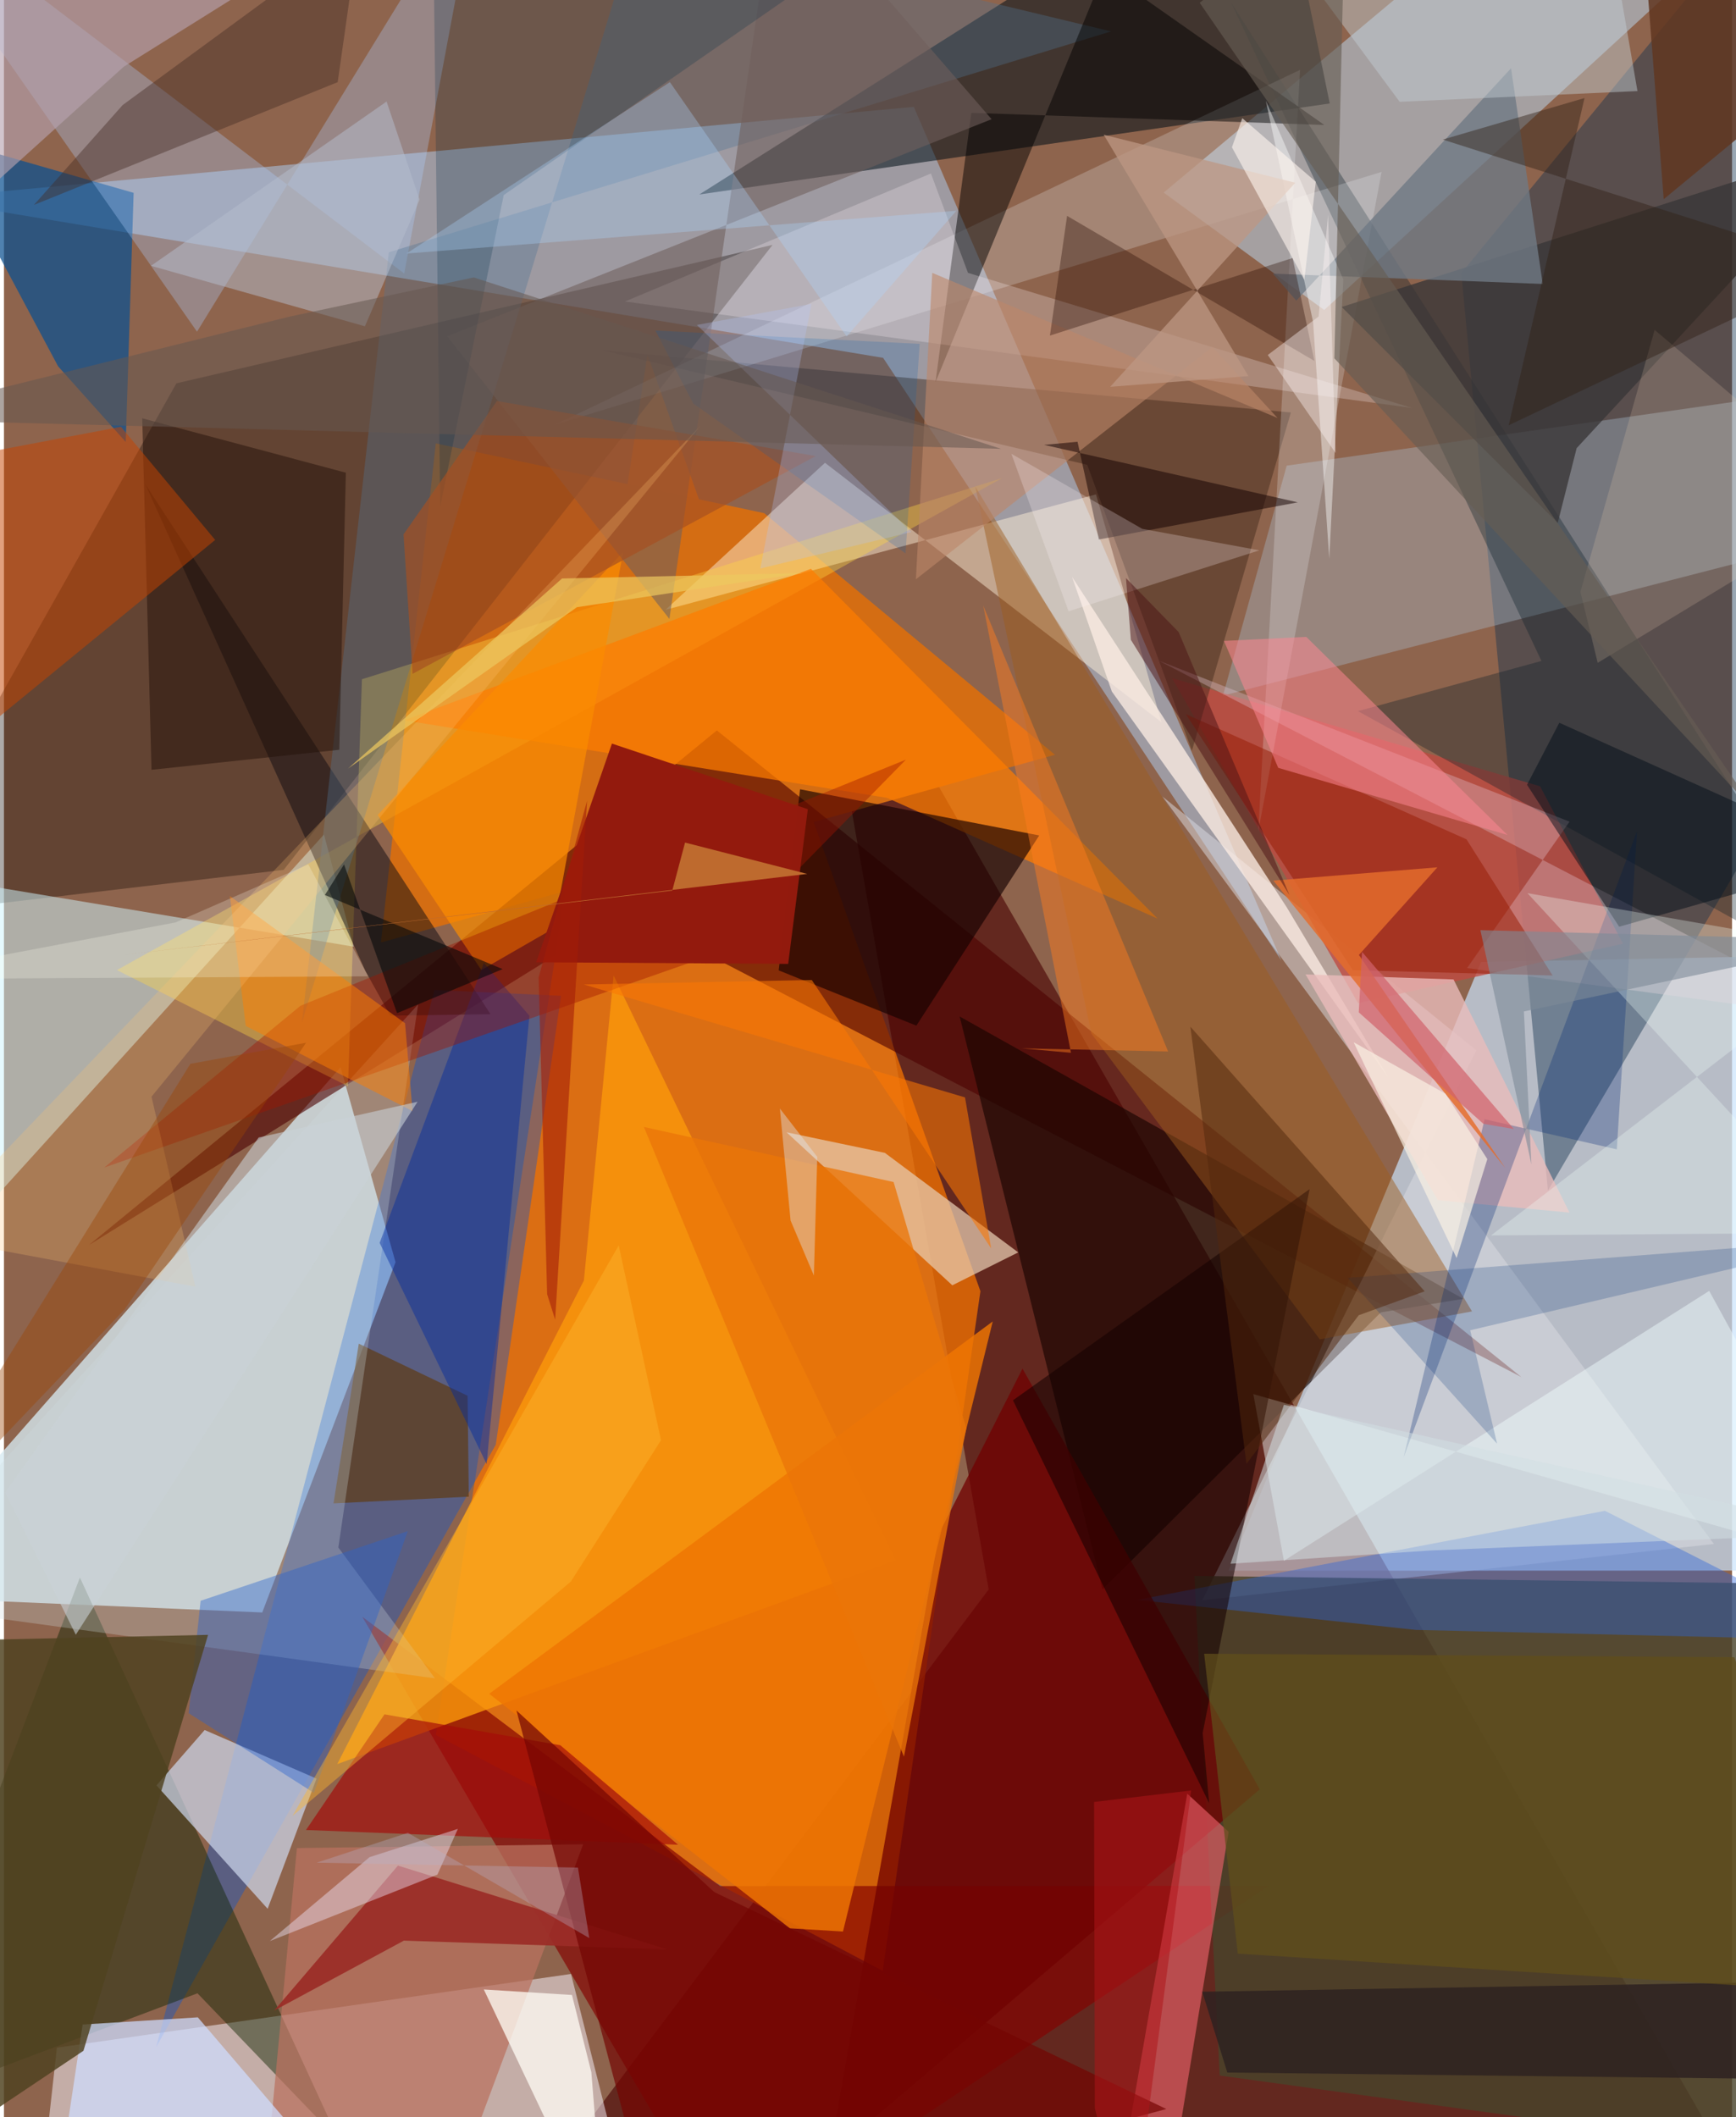 <svg xmlns="http://www.w3.org/2000/svg" width="228" height="278" viewBox="0 0 836 1024"><path fill="#8e644d" d="M0 0h836v1024H0z"/><path fill="#cae3fc" fill-opacity=".69" d="M886.826 461.896l-3.623 297.713-290.762.094 122.123-294.421z"/><path fill="#470000" fill-opacity=".6" d="M388.542 269.443l87.852 499.32L276.814 1034l580.41 52z"/><path fill="#f37200" fill-opacity=".757" d="M425.11 953.24L208.947 839.157l102.349-667.725 161.09 453.079z"/><path fill="#d7eaf2" fill-opacity=".773" d="M189.437 610.469l-26.598-94.278L-62 771.95l186.948 7.943z"/><path fill="#accbed" fill-opacity=".522" d="M425.313 173.077l-464.81-76.964 479.656-44.435L617.998 464.61z"/><path fill="#d46d13" d="M367.749 248.19l140.696 116.87-326.067 90.79 26.527-241.4z"/><path fill="#4c0000" fill-opacity=".6" d="M344.872 353.281L41.132 602.173l259.57-161.166 433.33 225.002z"/><path fill="#faf6fe" fill-opacity=".506" d="M14.96 1086l10.658-95.616 248.712-35.65 23.305 92.275z"/><path fill="#110702" fill-opacity=".341" d="M-62 443.92L83.428 185.393l288.41-66.955L135.335 420.72z"/><path fill="#163350" fill-opacity=".435" d="M896.159 322.312l-149.23 253.546-41.899-443.762 130.21-158.72z"/><path fill="#afbdc8" fill-opacity=".678" d="M811.088-8.547L746.553-62 561.048 93.141 638.7 149.95z"/><path fill="#000f17" fill-opacity=".545" d="M618.39-62l22.987 112.042-304.983 44.023L583.19-62z"/><path fill="#0153dc" fill-opacity=".365" d="M269.503 481.633L237.94 698.735l-164.294 291.3 134.612-511.214z"/><path fill="#160400" fill-opacity=".639" d="M666.117 634.75l39.888-6.557L462.337 491.64l69.1 277.1z"/><path fill="#cff5fd" fill-opacity=".51" d="M-62 642.927l216.813-239.312 14.354 54.252L-62 419.432z"/><path fill="#dadbe0" fill-opacity=".518" d="M560.447 385.257l266.774 361.51L579.707 774l132.577-265.996z"/><path fill="#830200" fill-opacity=".671" d="M611.714 912.09l-265.248.144-173.149-130.297L351.253 1086z"/><path fill="#48432a" fill-opacity=".808" d="M898 1046.416l-309.853-42.54-12.218-241.668 262.428 3.429z"/><path fill="#112302" fill-opacity=".459" d="M-62 1022.716l155.621-58.63 68.388 71.17-125.267-272.26z"/><path fill="#aac1d3" fill-opacity=".361" d="M898 257.026v-71.4l-277.437 39.59-30.844 111.225z"/><path fill="#ced9ee" fill-opacity=".702" d="M97.088 836.747l-23.312 26.776 53.787 59.687 23.645-62.959z"/><path fill="#fb980b" fill-opacity=".8" d="M280.554 619.33l14.381-147.523L431.43 754.659l-270.19 98.574z"/><path fill="#fff0d9" fill-opacity=".471" d="M559.956 349.326L397.192 223.838l-77.177 71.122 208.278-55.836z"/><path fill="#0b5090" fill-opacity=".718" d="M-33.315 65.706L26.189 177.17l32.734 36.6 3.811-120.494z"/><path fill="#e7ccb0" fill-opacity=".725" d="M426.155 557.595l64.514 48.14-31.88 15.914-80.185-74.002z"/><path fill="#c04a41" fill-opacity=".788" d="M655.075 485.2l128.157-28.77-40.085-76.12-178.099-52.36z"/><path fill="#2b63d9" fill-opacity=".404" d="M683 788.33l-134.793-14.528 226.32-43.07L898 793.457z"/><path fill="#adcffe" fill-opacity=".325" d="M193.635 132.301L229.975-62 93.401 160.425-62-62z"/><path fill="#ffd744" fill-opacity=".376" d="M173.179 328.524l309.789-97.325L54.64 469.19l111.783 56.207z"/><path fill="#fe7d00" fill-opacity=".725" d="M390.385 275.117l-196.748 73.28 233.542 37.492 130.913 58.418z"/><path fill="#700100" fill-opacity=".749" d="M452.36 741.728l-53.05 301.123 208.202-177.425L492.737 661.95z"/><path fill="#0b1e26" fill-opacity=".341" d="M898 478.371L655.04 343.944l88.754-24.262L593.647 1.228z"/><path fill="#160000" fill-opacity=".655" d="M441.403 496.067l-66.61-26.728 10.338-87.594 115.709 22.327z"/><path fill="#0e0b10" fill-opacity=".498" d="M186.886 491.243l48.49-.715L68.444 234.322 174.909 469.72z"/><path fill="#b9725e" fill-opacity=".733" d="M207.88 1086l72.324-193.98-138.475 1.821L123.669 1086z"/><path fill="#41291b" fill-opacity=".467" d="M289.697 169.454l234.375 55.356 50.626 138.254 47.885-163.569z"/><path fill="#f0f5f7" fill-opacity=".231" d="M627.01 33.804l-20.233 368.458 59.69-319.117-400.13 122.33z"/><path fill="#f0636c" fill-opacity=".612" d="M562.772 1066.752l29.695-180.773-20.02-18.439L534.426 1086z"/><path fill="#9e5d1e" fill-opacity=".478" d="M710.203 634.287l-73.648 13.506-110.487-147.91L469.9 235.346z"/><path fill="#f1ffff" fill-opacity=".451" d="M619.208 754.895l205.74-130.543L898 757.719l-293.582-83.43z"/><path fill="#e4c7d7" fill-opacity=".337" d="M893.14 493.13L558.702 319.551l198.672 77.85-49.571 70.83z"/><path fill="#4f7393" fill-opacity=".357" d="M144.164 494.5l163-534.174 228.378 54.862-349.356 106.841z"/><path fill="#383637" fill-opacity=".773" d="M751.665 252.924l9.164-36.175L898 68.409l-250.853 80.067z"/><path fill="#150000" fill-opacity=".557" d="M631.617 575.157l-51.709 263.068 3.135 33.931-94.917-194.884z"/><path fill="#241109" fill-opacity=".498" d="M162.224 362.636l-90.843 9.694-4.489-170.006 98.506 26.302z"/><path fill="#cfdcff" fill-opacity=".729" d="M29.528 1035.96l8.532-56.773 55.735-3.465L188.065 1086z"/><path fill="#fa8c01" fill-opacity=".71" d="M266.016 448.996l33.546-182.06-118.766 127.252 50.151 75.008z"/><path fill="#fbebe3" fill-opacity=".78" d="M620.694 439.02l48.965 82.04-133.697-186.595-19.24-55.441z"/><path fill="#5f3705" fill-opacity=".624" d="M171.657 649.884l52.627 25.196.598 48.815-65.447 3.241z"/><path fill="#000202" fill-opacity=".482" d="M467.98 54.577l170.771 5.866-106.198-74.588-81.891 198.96z"/><path fill="#c54400" fill-opacity=".506" d="M56.606 206.42l45.573 54.724-113.698 93.053L-62 228.963z"/><path fill="#eabdbb" fill-opacity=".78" d="M757.377 586.498l-56.115-112.786-71.59-2.419 64.036 109.186z"/><path fill="#fff3fa" fill-opacity=".251" d="M681.233 197.318l-380.826-51.49 148.022-61.92 17.941 48.064z"/><path fill="#951800" fill-opacity=".498" d="M707.537 405.954l-135.794-60.57 80.788 123.843 96.672 2.59z"/><path fill="#fffcf4" fill-opacity=".761" d="M284.163 1002.258l-9.373-37.357-42.653-2.664L290.91 1086z"/><path fill="#71605c" fill-opacity=".58" d="M214.388 162.634L477.792 57.653 374.156-62 321.92 299.363z"/><path fill="#cfdbdf" fill-opacity=".282" d="M161.772 748.478l38.574-262.684L-62 774.68l270.517 37.087z"/><path fill="#002b9f" fill-opacity=".439" d="M232.166 465.724L181.75 601.138l51.755 106.976 20.699-216.846z"/><path fill="#a01500" fill-opacity=".408" d="M143.457 486.461L48.542 564.68 344.17 461.32l92.196-93.923z"/><path fill="#9b2d27" fill-opacity=".929" d="M190.602 902.324L130.7 972.453l62.77-33.843 127.488 4.283z"/><path fill="#2b63cd" fill-opacity=".416" d="M149.944 867.152l45.432-126.588-100.24 33.684-5.8 54.36z"/><path fill="#ef7503" fill-opacity=".827" d="M478.342 639.134l-72.448 295.08-25.675-1.554-145.475-113.427z"/><path fill="#a40a09" fill-opacity=".659" d="M269.142 844.103l56.975 48.132-180.004-7.135 37.98-55.936z"/><path fill="#032773" fill-opacity=".29" d="M780.248 555.897l9.772-153.864-112.855 302.665 39.133-163.361z"/><path fill="#707a85" fill-opacity=".8" d="M729.086 33.023l15.33 104.314-130.572-4.99 11.359 13.068z"/><path fill="#bd8768" fill-opacity=".604" d="M449.092 131.98l167.021 70.19-31.486-34.333L441.18 280.17z"/><path fill="#4f4220" fill-opacity=".835" d="M98.752 790.718l-123.785 2.735L-62 1059.185 38.456 991.89z"/><path fill="#000d18" fill-opacity=".486" d="M781.394 448.223l-44.582-68.64 15.621-30.017L898 415.109z"/><path fill="#422c24" fill-opacity=".424" d="M14.495 99.105l146.958-59.371 10.337-72.736L57.465 50.763z"/><path fill="#ff7c1e" fill-opacity=".467" d="M516.195 509.2l-42.446-216.28 89.427 215.636-70.871-1.51z"/><path fill="#fe8792" fill-opacity=".529" d="M630.02 308.032l-39.82 1.953 26.255 61.393 110.914 32.473z"/><path fill="#fdfdfd" fill-opacity=".431" d="M633.314 155.72l7.835 114.506 6.802-135.065-37.482-86.414z"/><path fill="#e46d2c" fill-opacity=".831" d="M693.459 419.496l-37.988 42.392 70.795 102.997-112.17-138.96z"/><path fill="#b6bdce" fill-opacity=".502" d="M201.065 96.569l-15.959-47.474L71.13 128.566l103.488 29.254z"/><path fill="#fa7704" fill-opacity=".573" d="M390.803 473.993l-110.269 2.168 184.389 54.614 12.664 73.038z"/><path fill="#740502" fill-opacity=".694" d="M343.618 915.114l218.7 104.942L316.407 1086l-68.484-258.717z"/><path fill="#eefff9" fill-opacity=".302" d="M888.59 596.27l-169.174 1.258L898 460.093l-160.991-28.111z"/><path fill="#b8a3af" fill-opacity=".627" d="M-14.031 97.284L-62 16.2 208.794-62 57.913 32.3z"/><path fill="#2d2221" fill-opacity=".843" d="M898 957.96l-318.308 5.369 12.132 39.078 306.176 3.58z"/><path fill="#002f45" fill-opacity=".231" d="M211.027 245.069L207.355-62H467.13L241.777 94.341z"/><path fill="#931b0d" fill-opacity=".996" d="M388.882 391.383l-9.495 74.825-121.923-.788 36.65-105.773z"/><path fill="#604e1a" fill-opacity=".733" d="M837.134 801.55l53.946 162-294.19-18.63-16.263-145.058z"/><path fill="#a65022" fill-opacity=".671" d="M238.508 193.966l154.213 26.617L197.685 325.91l-4.38-67.455z"/><path fill="#eee7fe" fill-opacity=".427" d="M128.614 938.829l81.078-32.138 9.899-22.126-42.724 13.675z"/><path fill="#003376" fill-opacity=".212" d="M898 598.971l-188.671 44.433 13.002 54.844-72.25-80.184z"/><path fill="#ff7f00" fill-opacity=".498" d="M194.035 494.897l3.63 42.485-80.698-41.17-7.663-62.799z"/><path fill="#120100" fill-opacity=".514" d="M625.89 242.96l-96.182 17.967-10.345-47.267-16.174 1.508z"/><path fill="#c5ced6" fill-opacity=".455" d="M771.879-62h-179.03l82.355 111.234 115.04-5.177z"/><path fill="#ffc472" fill-opacity=".243" d="M337.065 205.758L-38.772 597.832l131.368 24.493-21.212-91.904z"/><path fill="#53270c" fill-opacity=".514" d="M601.088 708.02l-27.126-211.446L687.3 624.56l-31.902 11.576z"/><path fill="#add6ff" fill-opacity=".314" d="M322.17 39.725l-127.414 82.891 266.019-20.674-53.118 60.802z"/><path fill="#270b00" fill-opacity=".345" d="M623.422 124.794l10.545 49.783-119.654-70.165-8.3 57.888z"/><path fill="#fff3f9" fill-opacity=".243" d="M607.345 266.176l-92.315 29.498-27.665-76.182 63.29 36.287z"/><path fill="#ea7608" fill-opacity=".776" d="M465.55 690.75l-35.165-119.038-120.798-26.639 125.808 304.564z"/><path fill="#deeaf4" fill-opacity=".4" d="M391.82 616.934l1.64-57.387-18.095-23.402 5.18 54.177z"/><path fill="#f2d1b2" fill-opacity=".188" d="M771.006 320.583L898 243.625l-99.442-84.051-35.91 126.653z"/><path fill="#edc85f" fill-opacity=".71" d="M269.977 279.796l116.188-2.59-108.968 16.48-110.775 78.064z"/><path fill="#0160b3" fill-opacity=".192" d="M315.143 159.874l18.3 35.285 102.714 72.502 6.838-101.34z"/><path fill="#d1dee2" fill-opacity=".525" d="M593.368 756.333l25.832-76.88L898 741.444l-207.406 8.449z"/><path fill="#302015" fill-opacity=".443" d="M696.045 67.508l193.317 61.575-161.412 76.61 36.677-158.269z"/><path fill="#675d54" fill-opacity=".627" d="M648.942-53.557l-5.336 226.842 205.518 221.518L578.455 1.336z"/><path fill="#bd9783" fill-opacity=".741" d="M624.707 88.386l-92.682-23.22L602.033 181.9l-66.873 5.189z"/><path fill="#faf2e4" fill-opacity=".69" d="M702.753 608.477L652.943 504.1l44.39 24.882 20.276 31.634z"/><path fill="ivory" fill-opacity=".235" d="M-62 473.602l238.206-1.396-28.995-54.156-64.135 28.074z"/><path fill="#010608" fill-opacity=".561" d="M164.522 418.103l25.657 71.929 51.053-21.31-85.97-35.843z"/><path fill="#b4c4fb" fill-opacity=".275" d="M335.217 157.17l103.79 100.146-73.11 17.643 24.763-127.99z"/><path fill="#7e8a98" fill-opacity=".6" d="M714.25 449.887L898 454.803l-162.69 34.402 3.62 73.948z"/><path fill="#a31d08" fill-opacity=".58" d="M258.659 472.78l4.11 153.184 3.882 12.303 15.45-250.964z"/><path fill="#fdf4f2" fill-opacity=".408" d="M635.993 153.087l4.56-49.284 3.652 115.313-32.803-47.428z"/><path fill="#675850" fill-opacity=".541" d="M138.088 153.157L-62 202.706l544.345 14.375-255.083-82.907z"/><path fill="#fcb62e" fill-opacity=".435" d="M274.223 764.964l43.635-68.39-20.458-94.196L139.555 878.33z"/><path fill="#fff5ef" fill-opacity=".604" d="M629.085 135.351l-35.031-64.12 5.019-14.063 35.554 30.743z"/><path fill="#603621" fill-opacity=".851" d="M791.383-53.258L802.94 96.346 898 17.902 864.759-62z"/><path fill="#4c1314" fill-opacity=".506" d="M621.856 432.871l-76.694-123.419-2.364-29.857 25.486 26.117z"/><path fill="#ae151a" fill-opacity=".533" d="M574.327 865.988l-46.951 5.549.359 148.2L545.149 1086z"/><path fill="#be6a2e" d="M388.605 422.683L57.952 461.827l265.36-31.095 6.186-23.215z"/><path fill="#9b4504" fill-opacity=".4" d="M90.192 514.526l55.967-10.185-87.708 128.917L-62 759.575z"/><path fill="#b7b2c9" fill-opacity=".341" d="M283.16 937.377l-5.483-34.09-126.397-2.38 44.132-14.435z"/><path fill="#d1616c" fill-opacity=".71" d="M657.016 460.42l-1.599 29.21 60.265 53.912 14.755 2.53z"/><path fill="#cad2d7" fill-opacity=".58" d="M123.224 550.174L.576 721.817l34.18 68.843 165.338-257.78z"/></svg>
